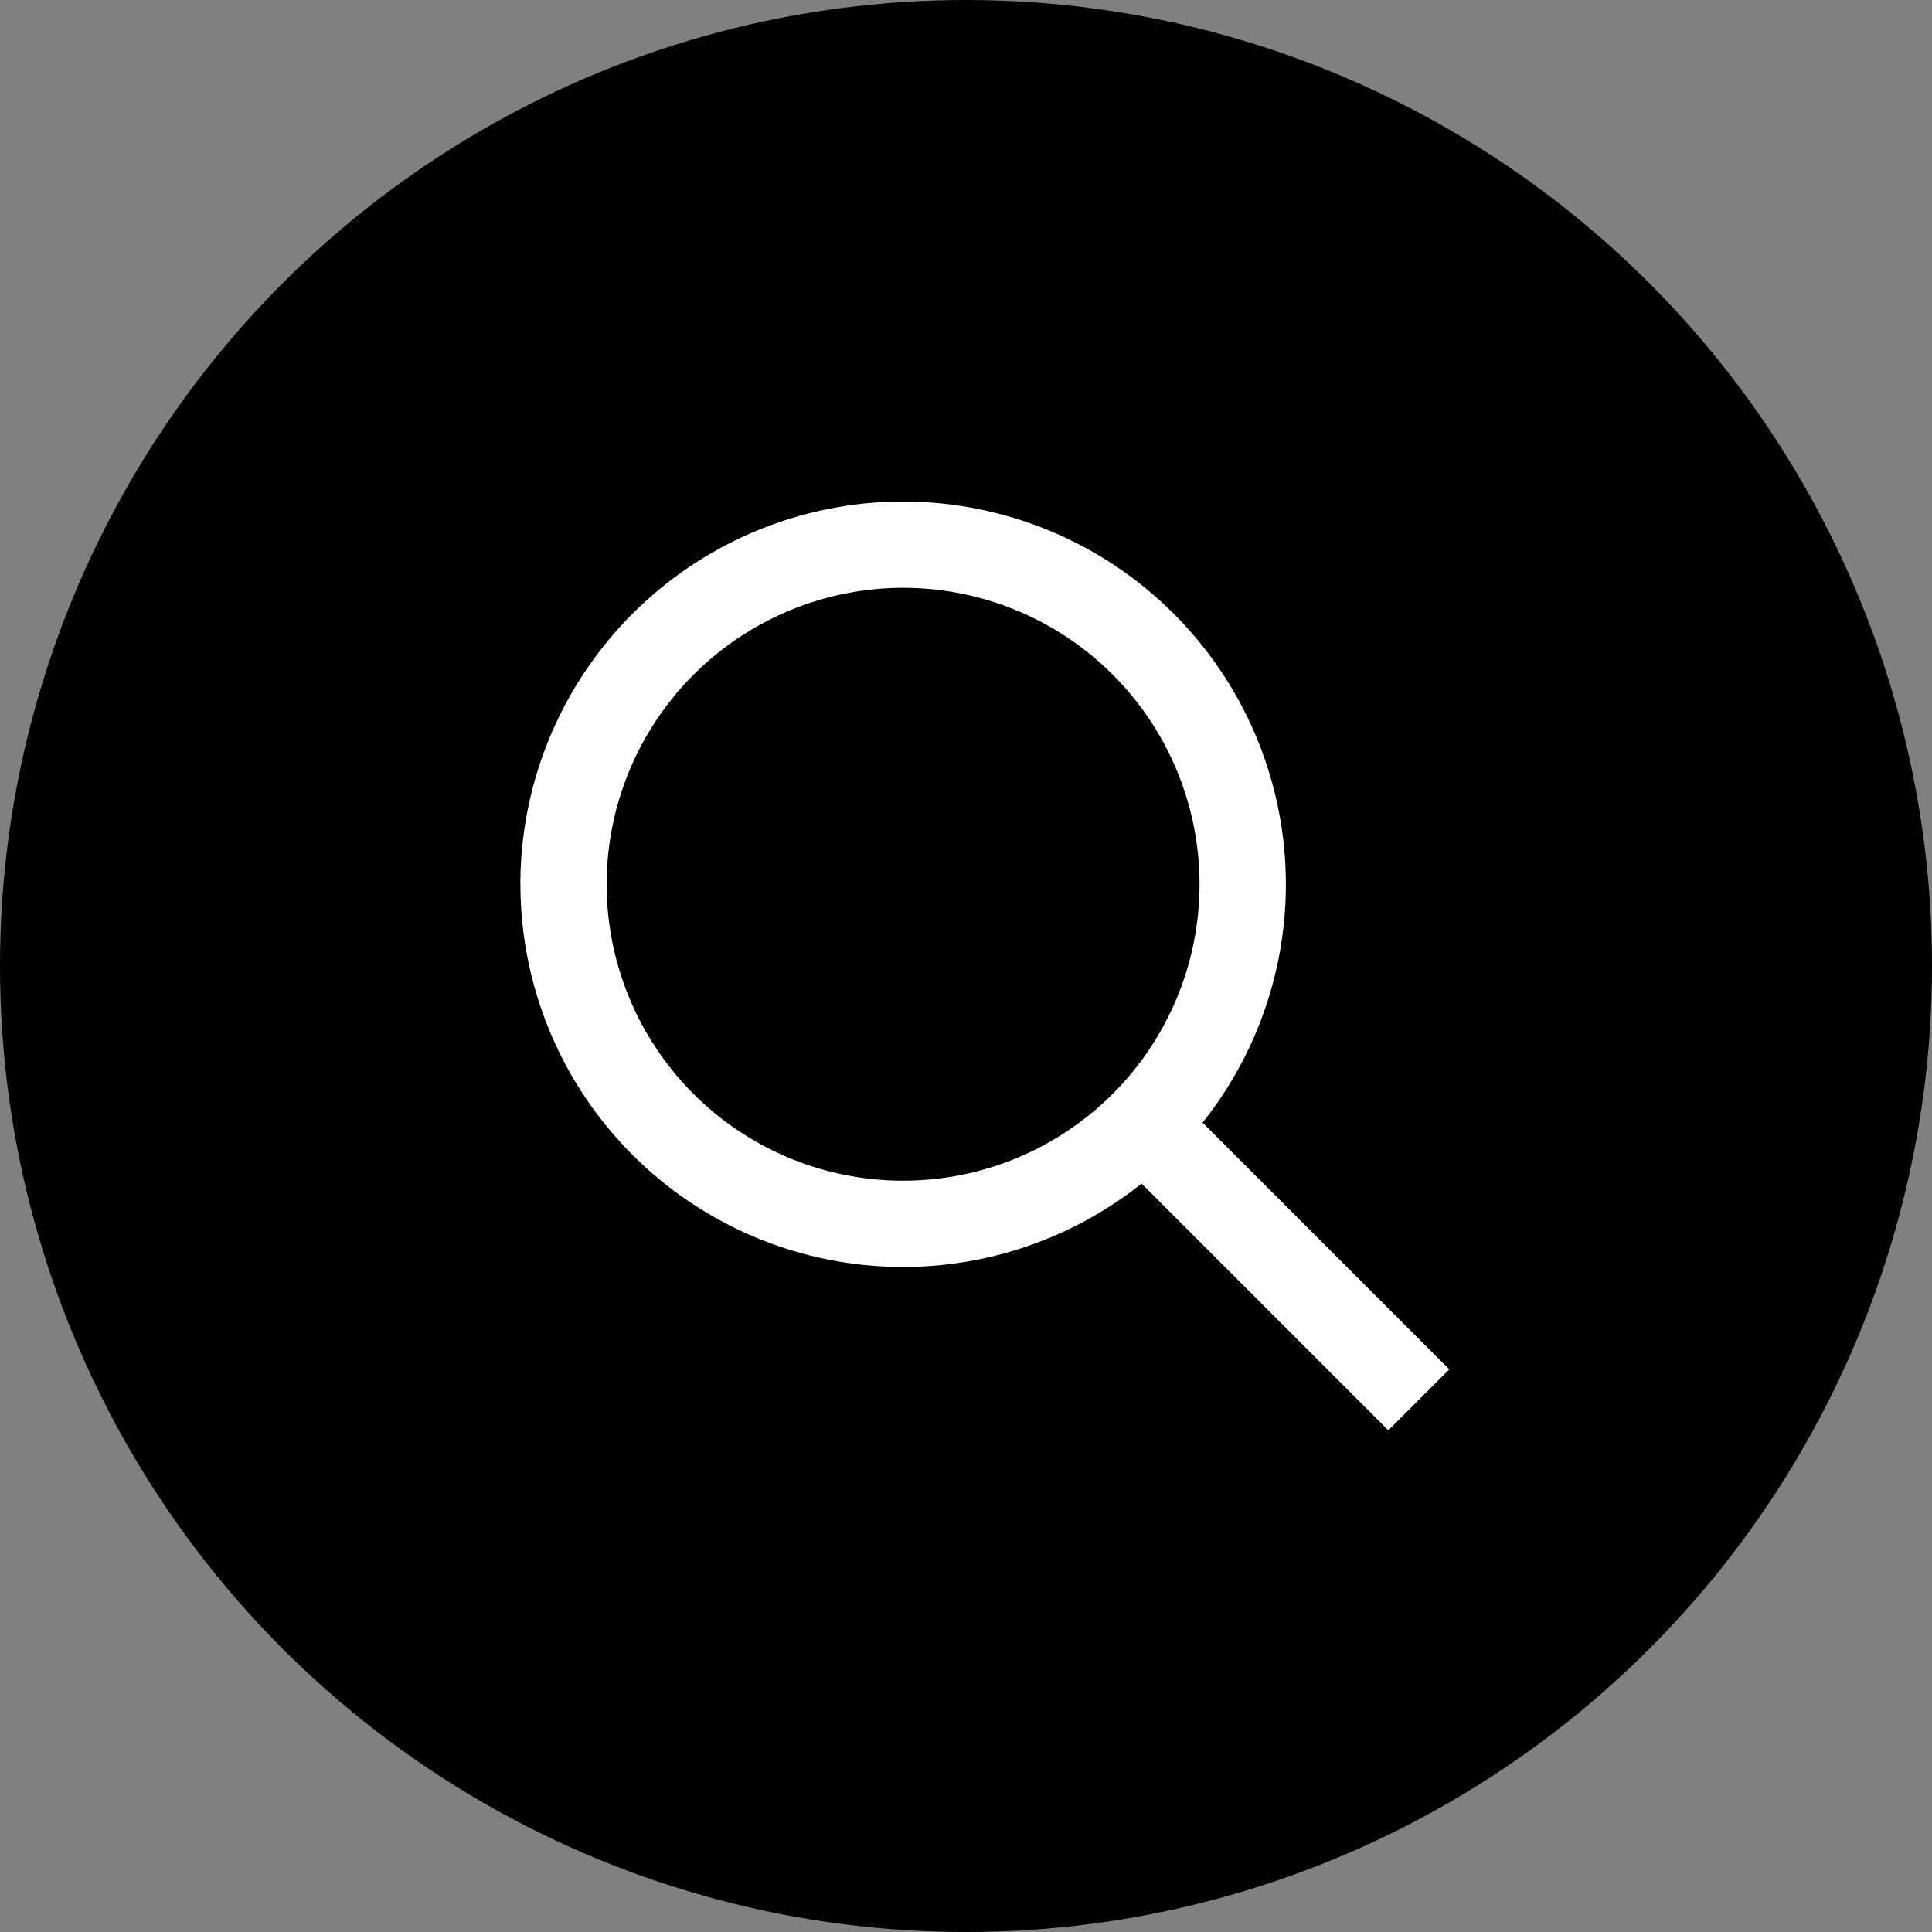 <svg width="32" height="32" viewBox="0 0 32 32" fill="none" xmlns="http://www.w3.org/2000/svg">
    <rect x="0" y="0" width="32" height="32" fill="#808080" stroke="none"/>
    <circle cx="16" cy="16" r="16" fill="#000"/>
    <path fill-rule="evenodd" clip-rule="evenodd" d="M14.958 9.736a4.915 4.915 0 0 0-4.91 4.91 4.91 4.91 0 1 0 4.91-4.91zm-6.339 4.91a6.343 6.343 0 0 1 6.34-6.339 6.343 6.343 0 0 1 6.339 6.34 6.334 6.334 0 0 1-1.782 4.405l-.003.002A6.338 6.338 0 0 1 8.62 14.646z" fill="#fff"/>
    <path fill-rule="evenodd" clip-rule="evenodd" d="m19.838 18.514 4.167 4.167-1.01 1.01-4.167-4.167 1.01-1.01z" fill="#fff"/>
</svg>
